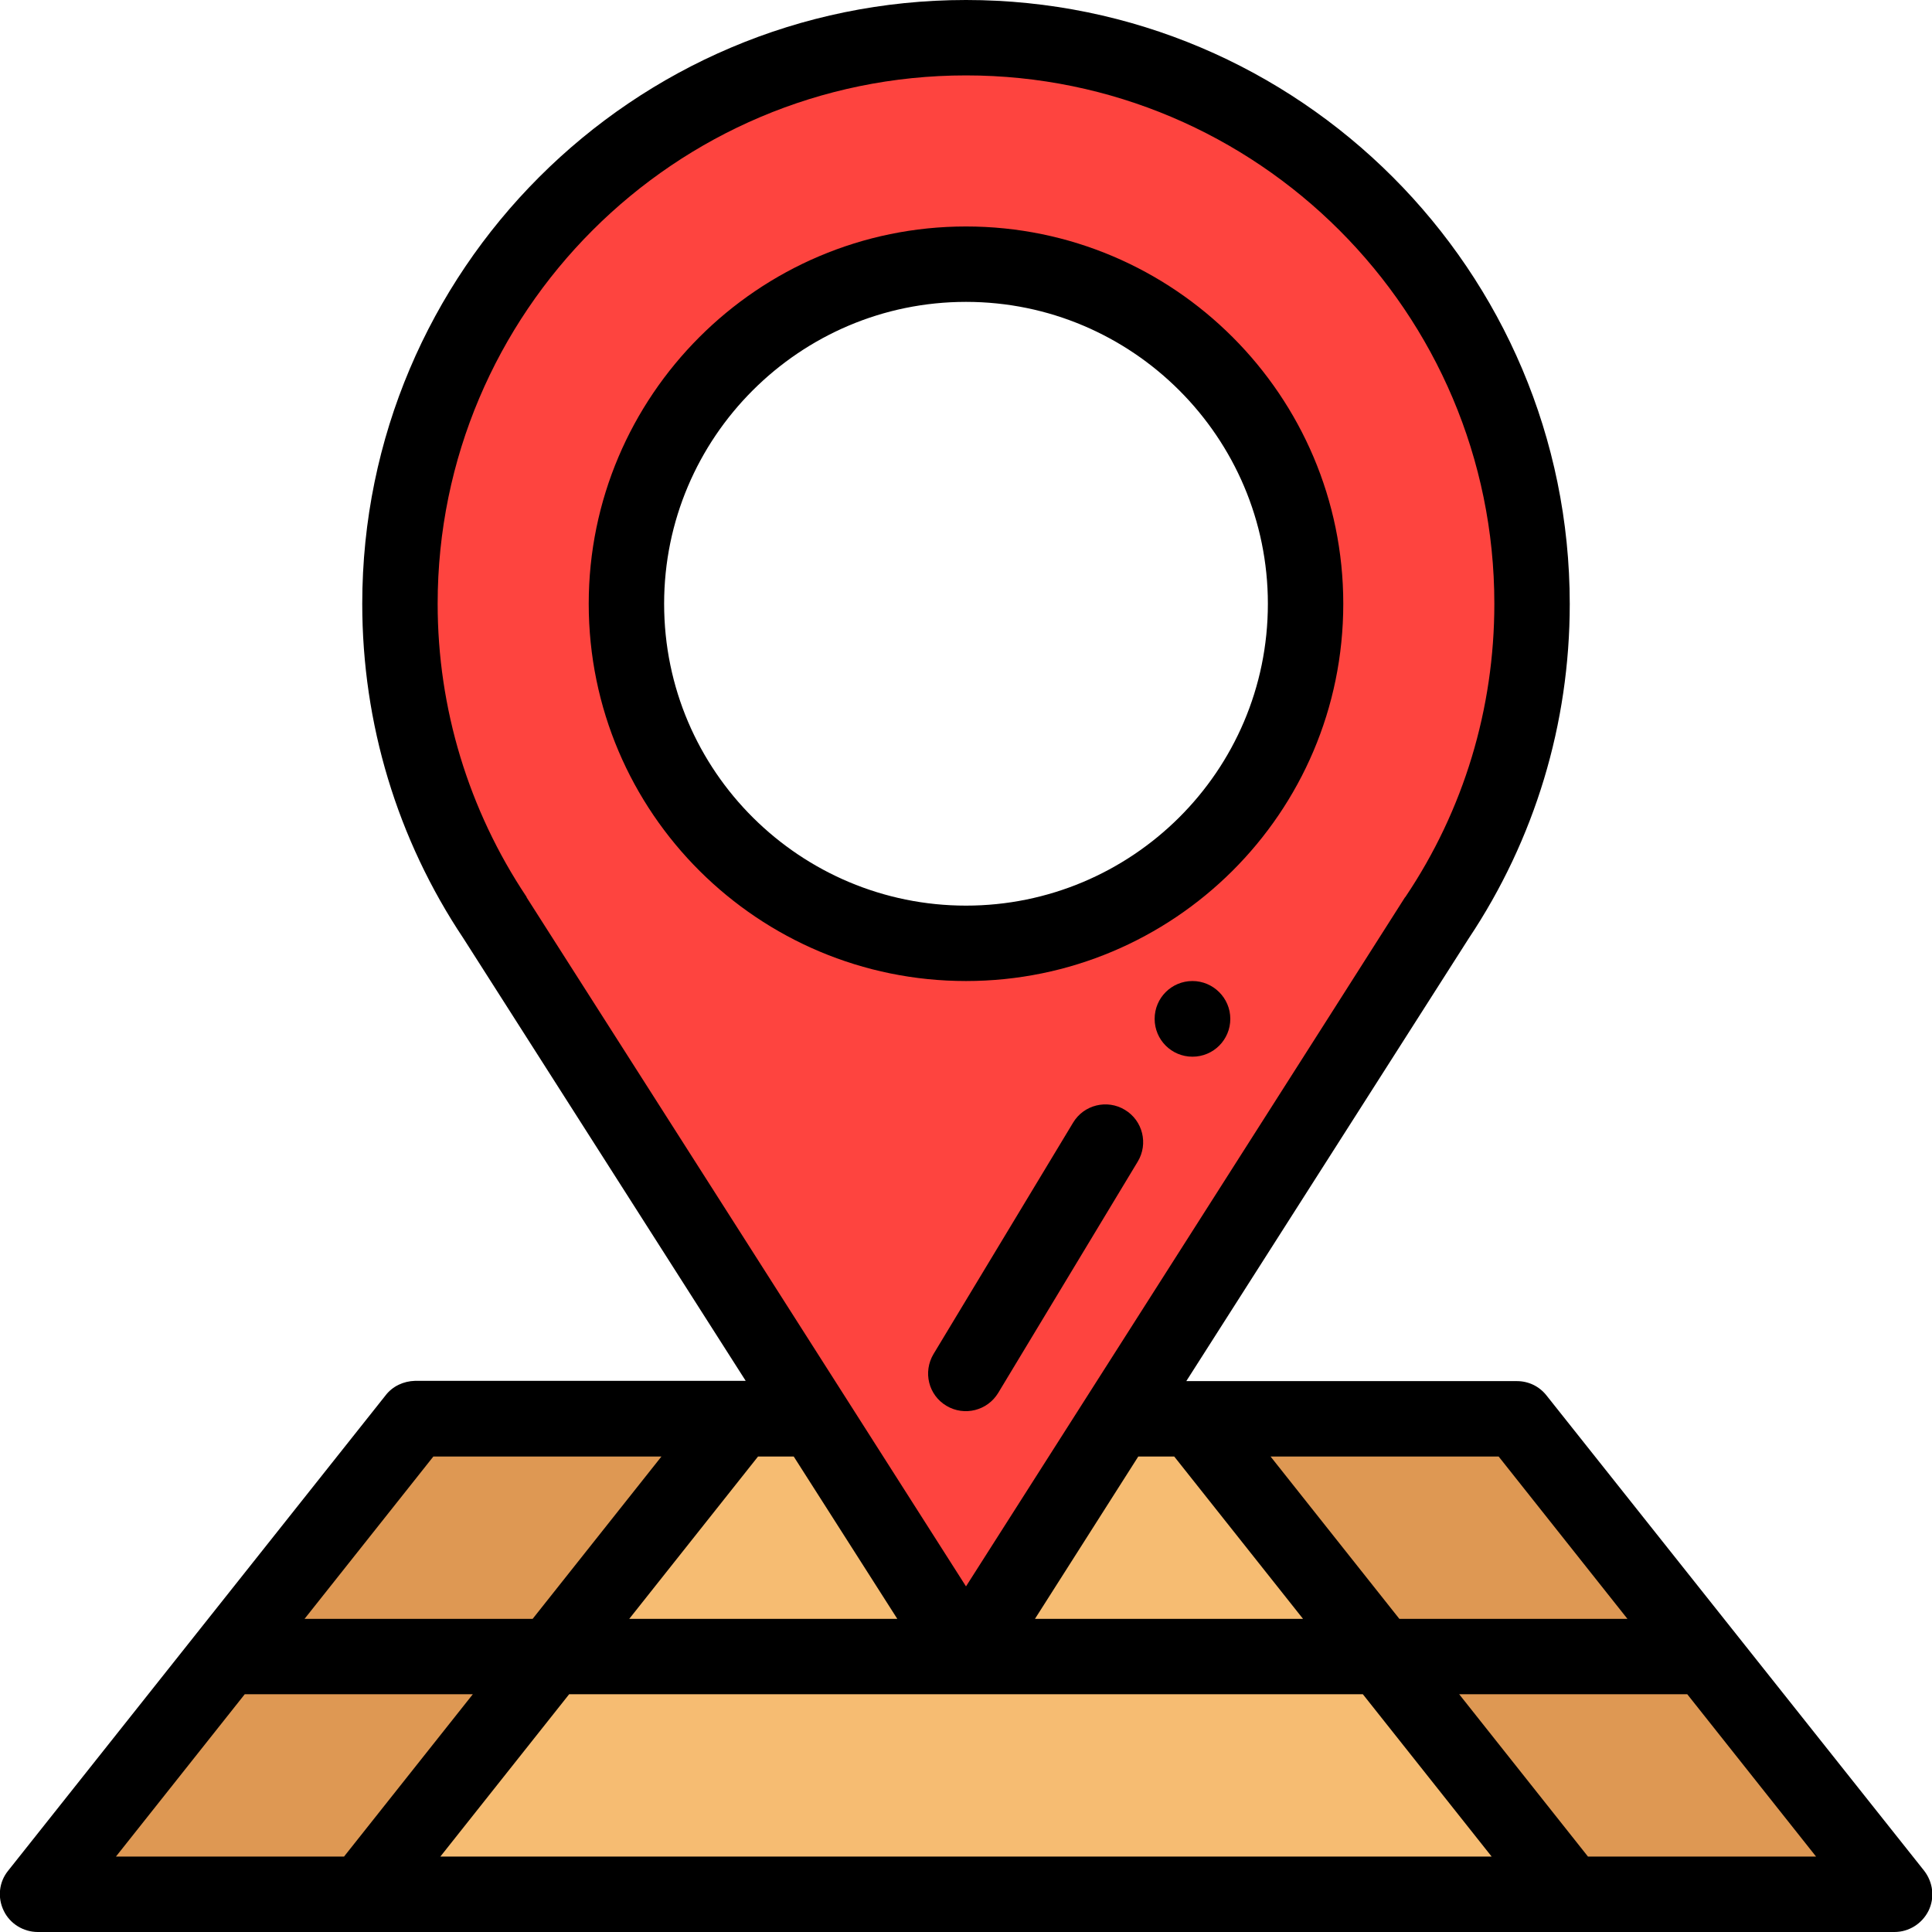 <?xml version="1.0" encoding="utf-8"?>
<!-- Generator: Adobe Illustrator 25.2.1, SVG Export Plug-In . SVG Version: 6.00 Build 0)  -->
<svg version="1.1" id="Layer_1" xmlns="http://www.w3.org/2000/svg" xmlns:xlink="http://www.w3.org/1999/xlink" x="0px" y="0px"
	 viewBox="0 0 72 72" style="enable-background:new 0 0 72 72;" xml:space="preserve">
<style type="text/css">
	.st0{fill:#FE443F;}
	.st1{fill:#CC2725;}
	.st2{fill:#FE8E3F;}
	.st3{fill:#DB6A1A;}
	.st4{fill:#F6BC72;}
	.st5{fill:#DE9853;}
	.st6{fill:#D6EFFB;}
	.st7{fill:#ECEBED;}
	.st8{fill:#DFDFE0;}
	.st9{fill:#E5EAED;}
	.st10{fill:none;}
</style>
<g>
	<path class="st4" d="M44.44,52.88H27.56c-0.4,0.5-13.67,17.22-14.06,17.72h45C58.1,70.09,44.83,53.37,44.44,52.88z"/>
	<path class="st5" d="M56.53,52.88H44.44c0.4,0.5,13.67,17.22,14.06,17.72h12.09C70.2,70.09,56.93,53.37,56.53,52.88z"/>
	<path class="st0" d="M36,61.73c-0.06-0.1-17.54-27.51-17.55-27.53c-2.24-3.35-3.54-7.38-3.54-11.71c0-11.65,9.44-21.09,21.09-21.09
		s21.09,9.44,21.09,21.09c0,4.33-1.31,8.36-3.54,11.71C53.54,34.22,36.06,61.64,36,61.73z M46.54,29.51
		c1.39-2.07,2.12-4.5,2.12-7.01c0-6.98-5.68-12.66-12.66-12.66S23.34,15.52,23.34,22.5c0,2.51,0.73,4.94,2.12,7.02
		c2.36,3.53,6.3,5.64,10.53,5.64S44.17,33.05,46.54,29.51z"/>
	<path class="st5" d="M15.47,52.88c-0.4,0.5-13.67,17.22-14.06,17.72H13.5c0.4-0.5,13.67-17.22,14.06-17.72H15.47z"/>
	<path d="M44.44,36.56c-0.78,0-1.41,0.63-1.41,1.41s0.63,1.41,1.41,1.41s1.41-0.63,1.41-1.41S45.21,36.56,44.44,36.56z"/>
	<path d="M14.37,52L0.3,69.72c-0.34,0.42-0.4,1-0.16,1.49C0.37,71.69,0.87,72,1.41,72h69.19c0.54,0,1.03-0.31,1.27-0.79
		c0.24-0.49,0.17-1.06-0.16-1.49L57.63,52c-0.27-0.34-0.67-0.53-1.1-0.53H44.21l10.52-16.49c2.47-3.7,3.77-8.01,3.77-12.47
		C58.5,10.09,48.41,0,36,0S13.5,10.09,13.5,22.5c0,4.46,1.3,8.77,3.77,12.47l10.52,16.49H15.47C15.04,51.47,14.63,51.66,14.37,52z
		 M9.12,63.14h8.5l-4.8,6.05h-8.5L9.12,63.14z M29.58,54.28l3.86,6.05h-9.99l4.8-6.05H29.58z M42.42,54.28h1.34l4.8,6.05h-9.99
		L42.42,54.28z M50.79,63.14l4.8,6.05H16.41l4.8-6.05H50.79z M59.18,69.19l-4.8-6.05h8.5l4.8,6.05H59.18z M60.65,60.33h-8.5
		l-4.8-6.05h8.5L60.65,60.33z M19.62,33.42c-2.16-3.24-3.31-7.02-3.31-10.92c0-10.86,8.83-19.69,19.69-19.69s19.69,8.83,19.69,19.69
		c0,3.91-1.14,7.69-3.31,10.92c-0.01,0.01-0.01,0.02-0.02,0.02C51.44,34.9,36.71,58,36,59.12c-1.79-2.81-14.54-22.81-16.37-25.67
		C19.63,33.44,19.62,33.43,19.62,33.42z M24.65,54.28l-4.8,6.05h-8.5l4.8-6.05H24.65z"/>
	<path d="M36,36.56c7.72,0,14.06-6.25,14.06-14.06c0-7.75-6.31-14.06-14.06-14.06S21.94,14.75,21.94,22.5
		C21.94,30.31,28.28,36.56,36,36.56z M36,11.25c6.2,0,11.25,5.05,11.25,11.25c0,6.26-5.09,11.25-11.25,11.25
		c-6.16,0-11.25-4.99-11.25-11.25C24.75,16.3,29.8,11.25,36,11.25z"/>
	<path d="M41.92,41.36c-0.66-0.4-1.53-0.19-1.93,0.48l-5.2,8.62c-0.4,0.67-0.19,1.53,0.48,1.93c0.67,0.4,1.53,0.18,1.93-0.48
		l5.2-8.62C42.8,42.63,42.59,41.76,41.92,41.36z"/>
</g>
</svg>
